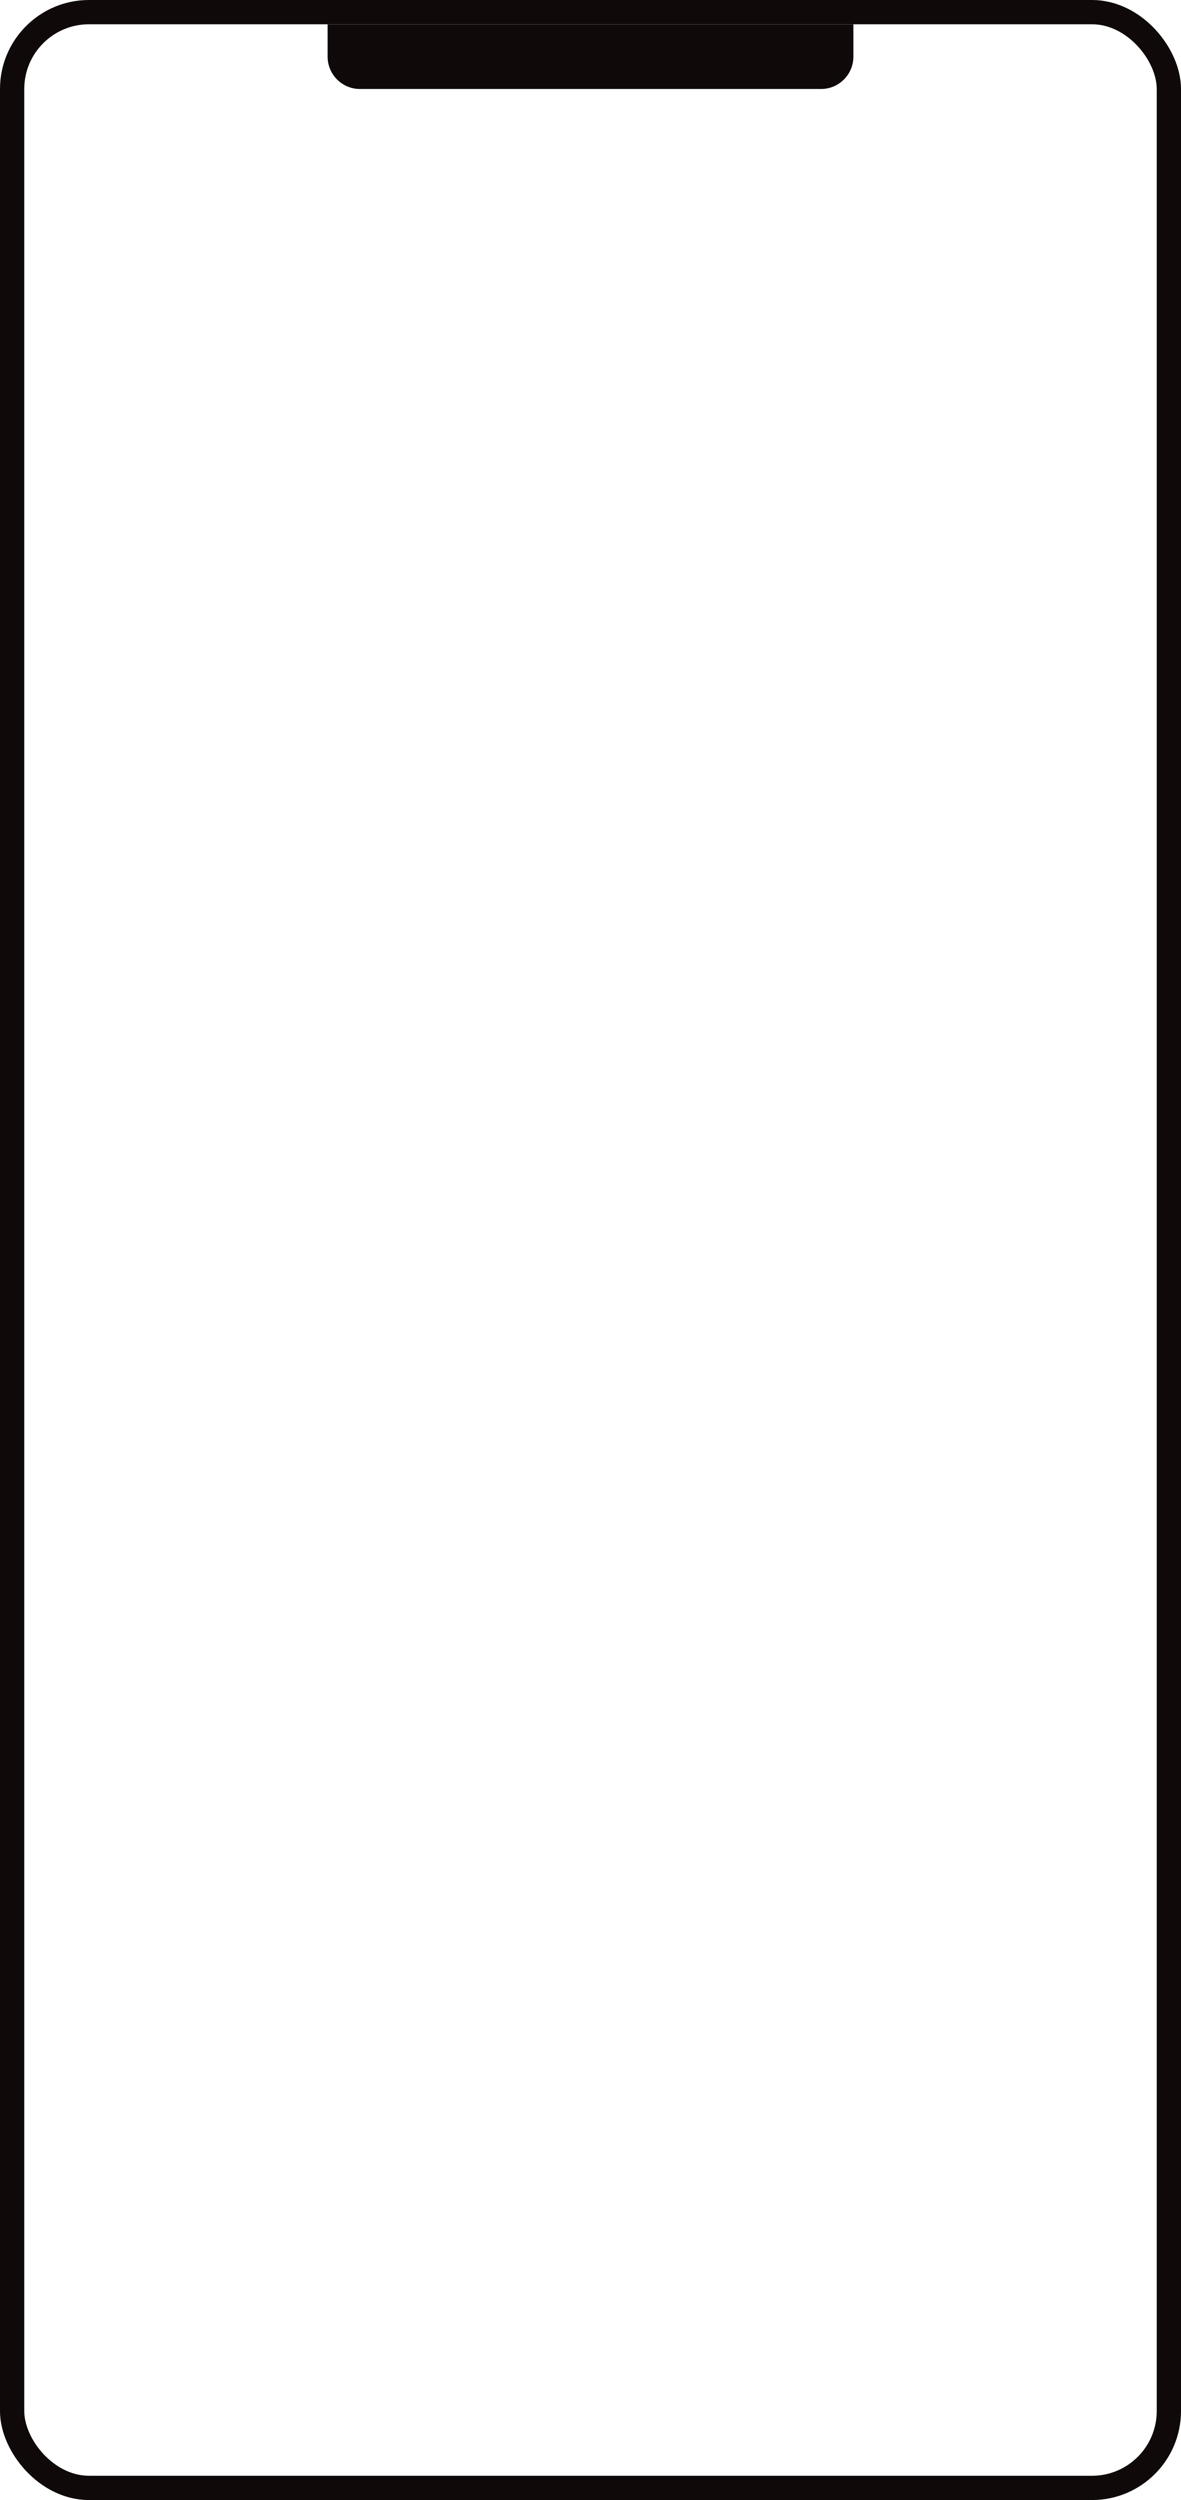 <svg width="292" height="618" viewBox="0 0 292 618" fill="none" xmlns="http://www.w3.org/2000/svg">
<rect x="3" y="3" width="286" height="612" rx="19" stroke="#0F0A09" stroke-width="6"/>
<path d="M81 6H211V14C211 18.418 207.418 22 203 22H89C84.582 22 81 18.418 81 14V6Z" fill="#0F0A09"/>
</svg>
